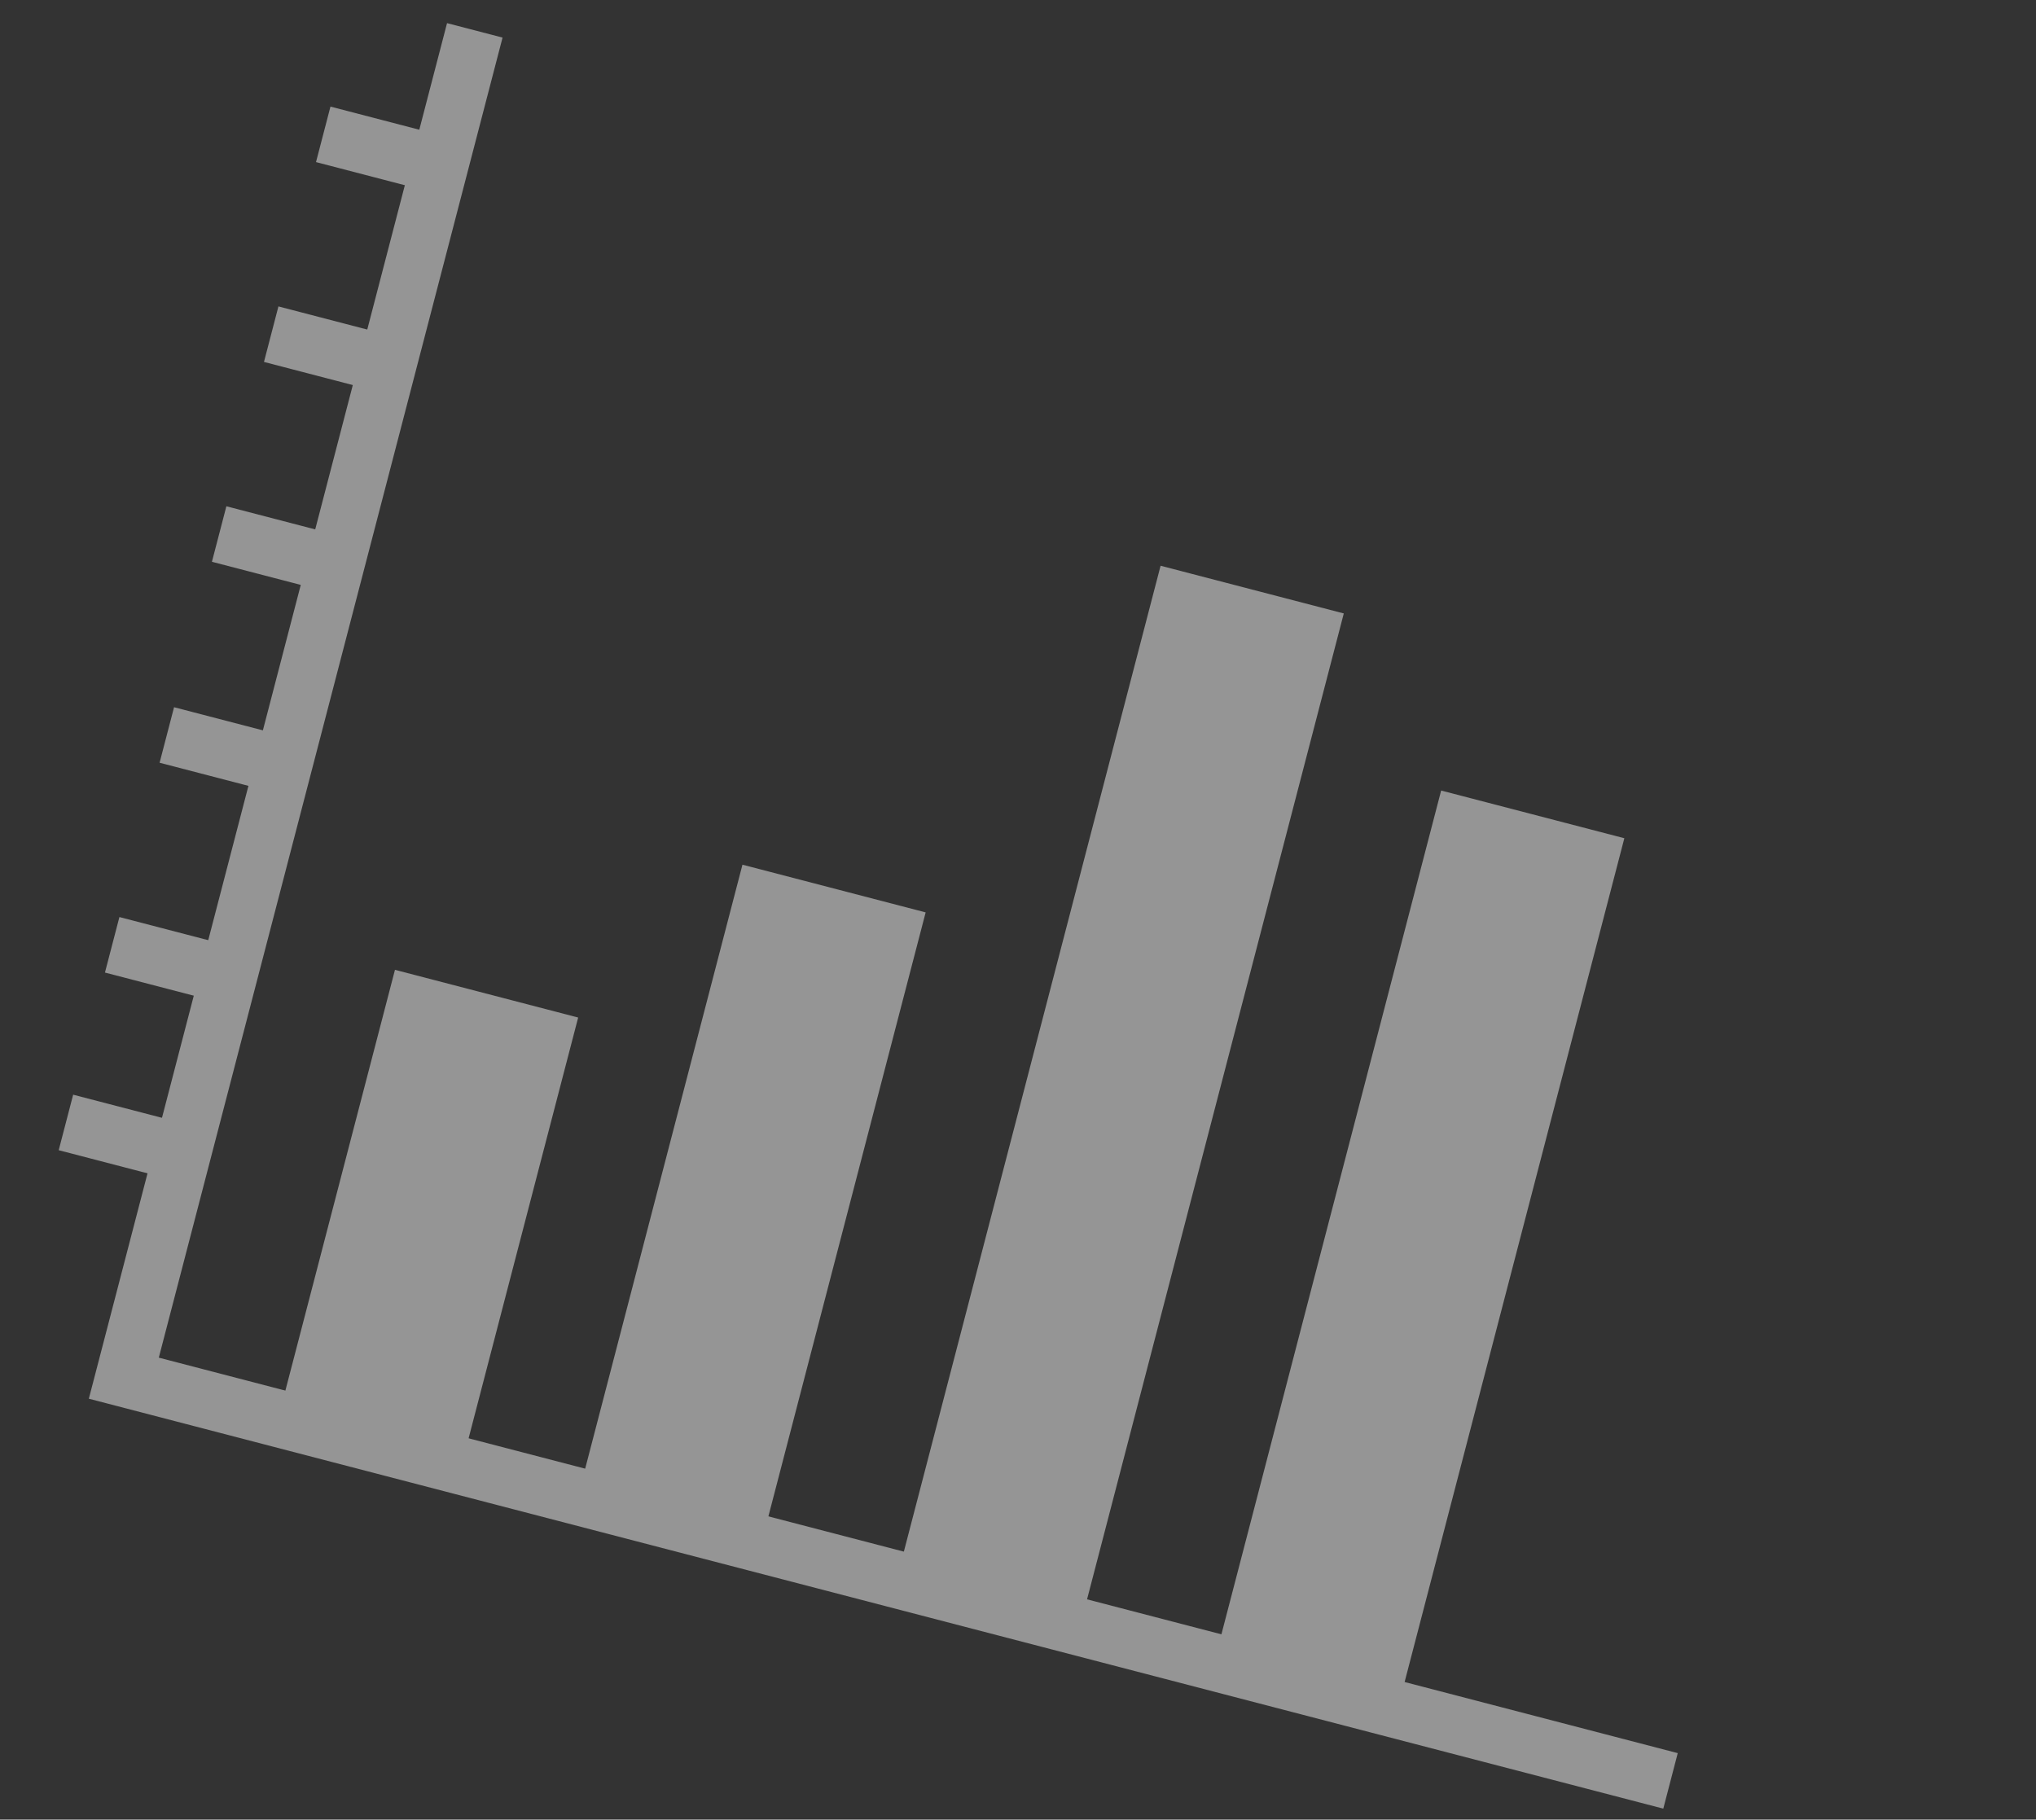 <svg width="113" height="101" viewBox="0 0 113 101" fill="none" xmlns="http://www.w3.org/2000/svg">
<rect x="0" y="0" width="113" height="101" fill="#333333" stroke="none"/>
<g opacity="0.48" clip-path="url(#clip0_82_67)">
<path d="M26.352 1.685L24.411 9.142L6.872 76.498L92.716 98.851" stroke="white" stroke-width="3.184" stroke-miterlimit="10"/>
<path d="M17.94 7.457L24.411 9.142" stroke="white" stroke-width="3.184" stroke-miterlimit="10"/>
<path d="M15.052 18.549L21.522 20.234" stroke="white" stroke-width="3.184" stroke-miterlimit="10"/>
<path d="M12.163 29.642L18.634 31.327" stroke="white" stroke-width="3.184" stroke-miterlimit="10"/>
<path d="M9.259 40.796L15.729 42.481" stroke="white" stroke-width="3.184" stroke-miterlimit="10"/>
<path d="M6.226 52.443L12.697 54.128" stroke="white" stroke-width="3.184" stroke-miterlimit="10"/>
<path d="M3.659 62.303L10.129 63.988" stroke="white" stroke-width="3.184" stroke-miterlimit="10"/>
<path d="M32.089 56.48L21.921 53.832L15.598 78.112L25.767 80.76L32.089 56.48Z" fill="white"/>
<path d="M51.375 50.644L41.207 47.996L32.253 82.383L42.422 85.031L51.375 50.644Z" fill="white"/>
<path d="M74.582 34.05L64.414 31.402L49.94 86.989L60.108 89.636L74.582 34.05Z" fill="white"/>
<path d="M90.153 46.527L79.985 43.88L67.565 91.578L77.733 94.226L90.153 46.527Z" fill="white"/>
</g>
<defs>
<clipPath id="clip0_82_67">
<rect width="95.393" height="78.9" fill="white" transform="translate(19.881) rotate(14.595)"/>
</clipPath>
</defs>
</svg>
